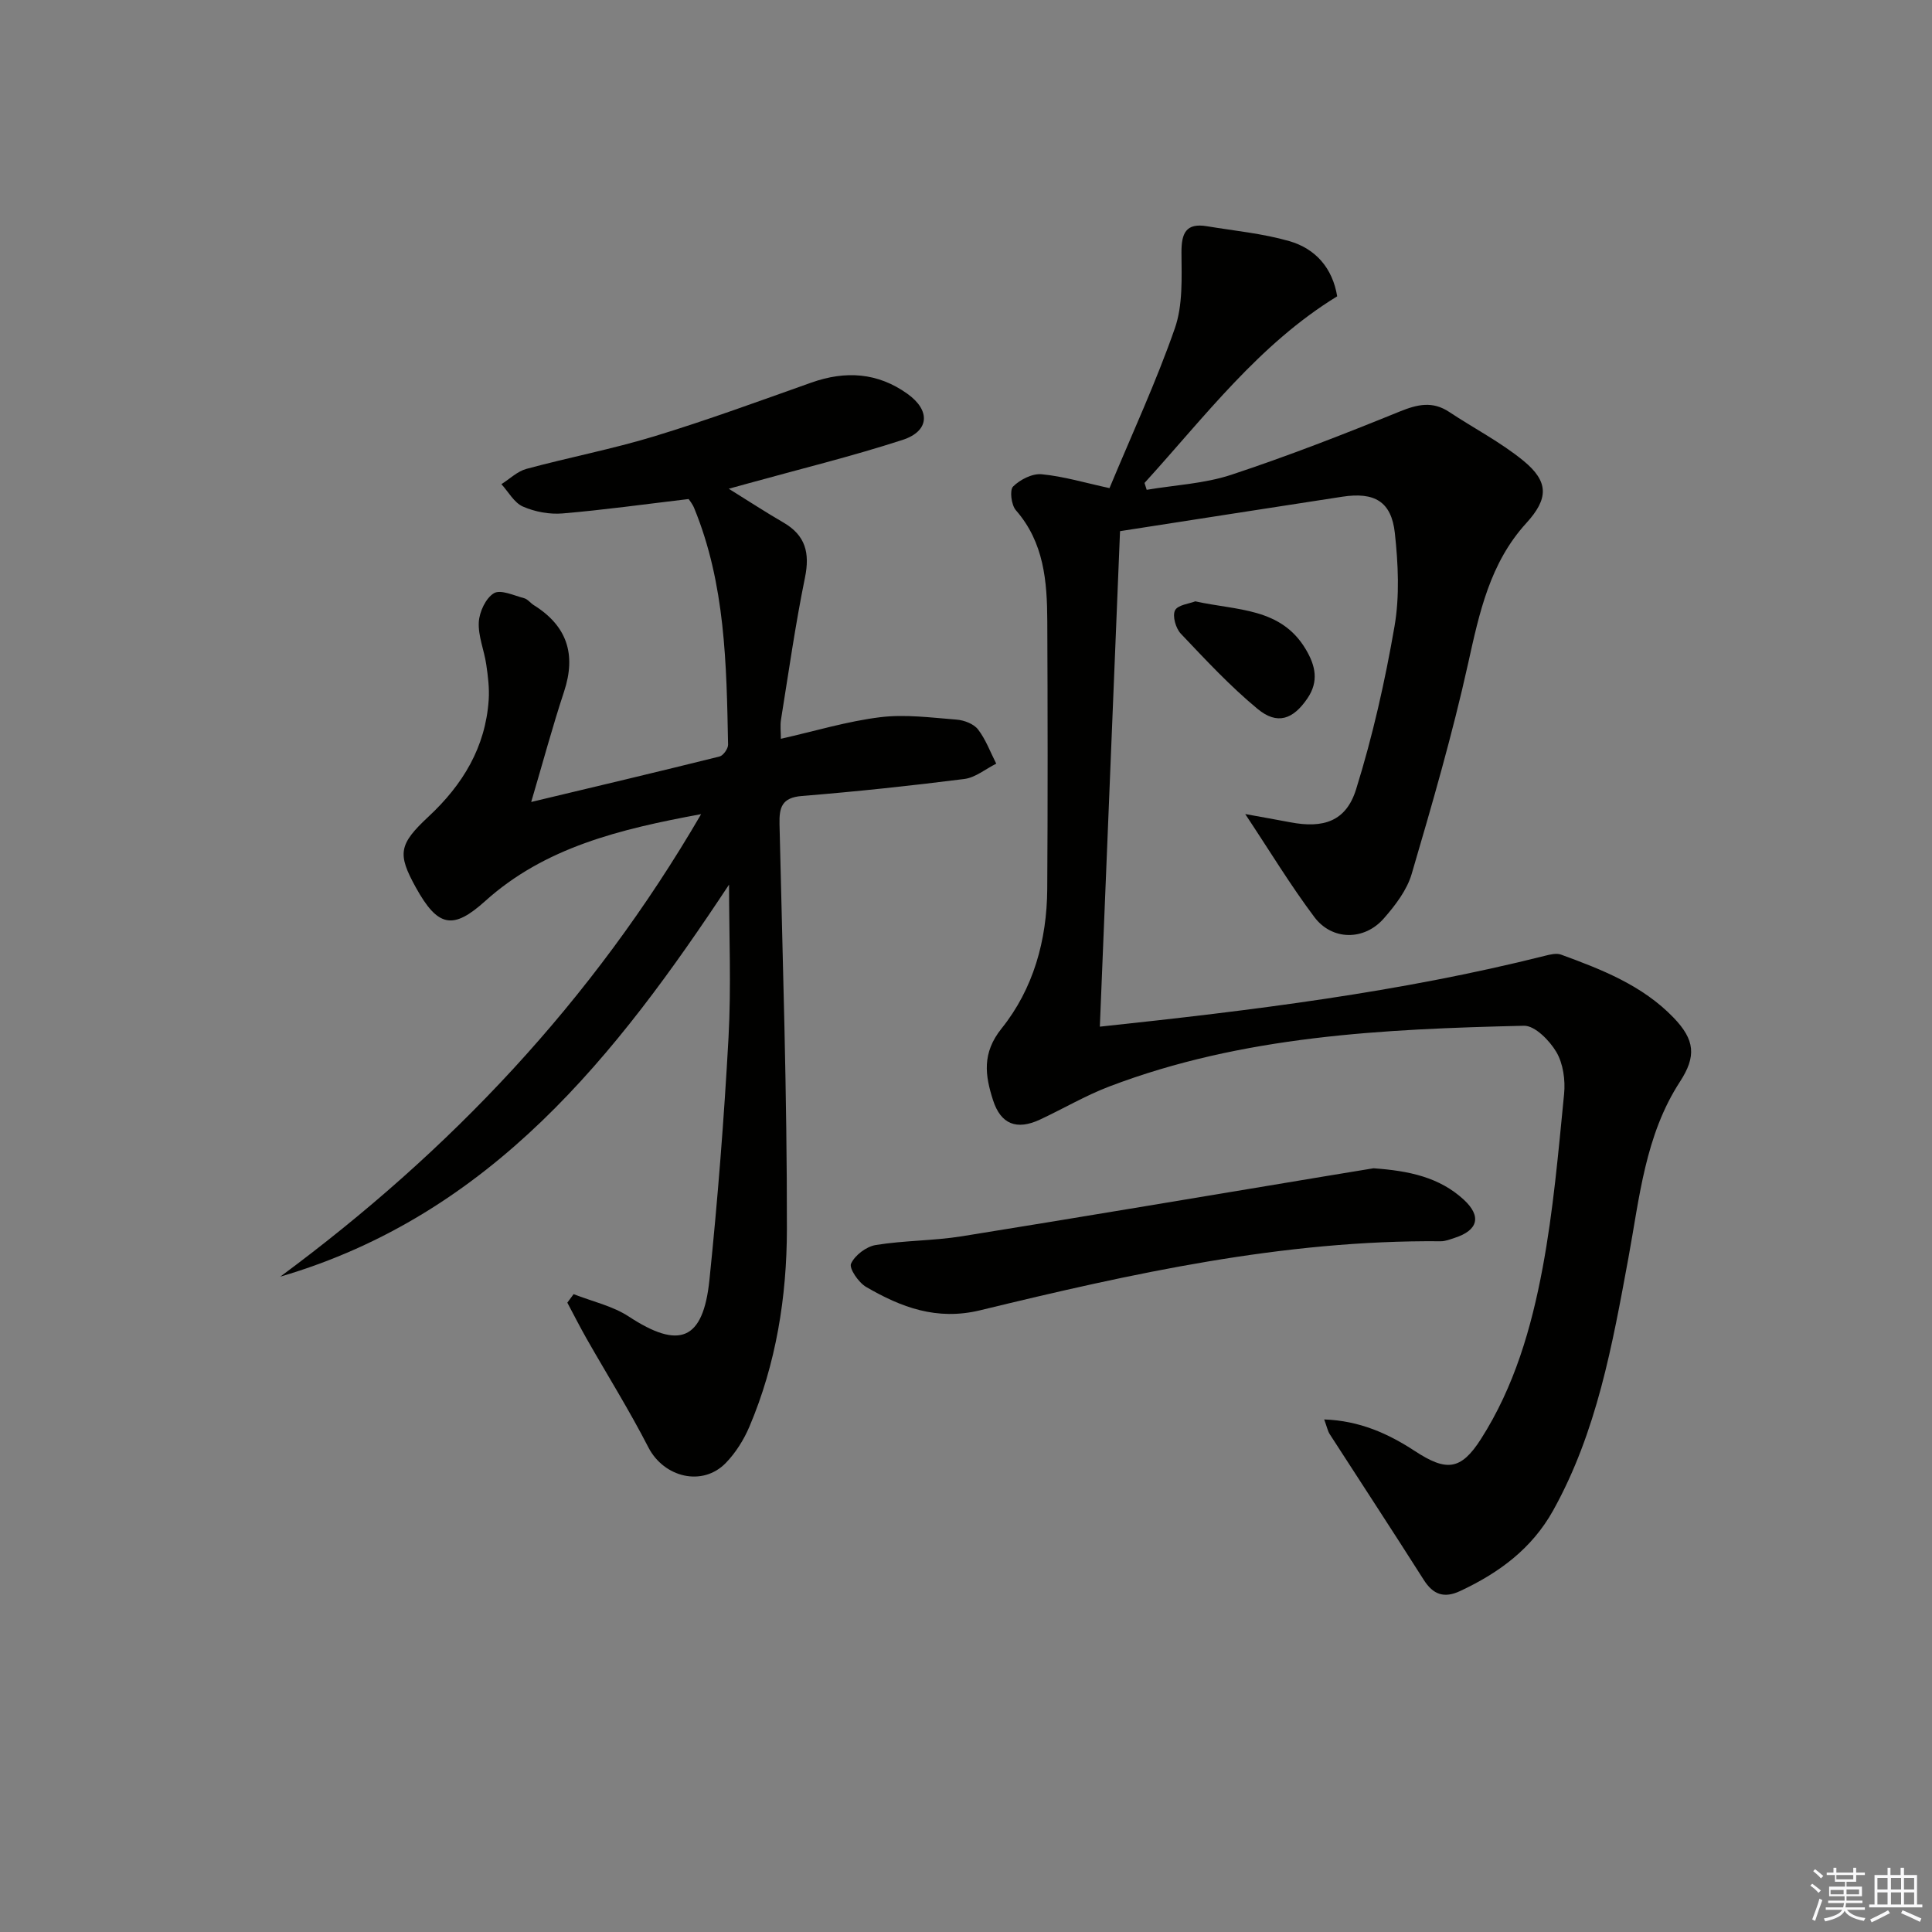 <svg enable-background="new 0 0 400 400" viewBox="0 0 400 400" xmlns="http://www.w3.org/2000/svg"><rect x="0" y="0" width="400" height="400" fill="#808080" stroke="none"/><g fill="#010100"><path d="m229.71 101.06c4.69-11.27 9.66-21.98 13.53-33.09 1.68-4.82 1.4-10.43 1.37-15.68-.02-4.01.92-6.18 5.28-5.45 5.7.95 11.52 1.49 17.04 3.08 5.44 1.56 8.96 5.58 9.92 11.43-16.21 9.93-27.41 24.93-39.89 38.64.15.47.3.95.45 1.42 5.85-.99 11.94-1.27 17.51-3.11 11.79-3.9 23.38-8.42 34.88-13.1 3.68-1.49 6.79-2.2 10.24.09 5.11 3.39 10.64 6.24 15.36 10.1 5.33 4.37 5.2 7.88.59 12.93-7.52 8.25-9.7 18.52-12.03 29.03-3.25 14.68-7.45 29.16-11.69 43.6-.99 3.36-3.4 6.51-5.78 9.22-4.03 4.6-10.68 4.59-14.35-.28-4.94-6.57-9.21-13.64-14.33-21.35 3.61.66 6.46 1.16 9.31 1.7 6.88 1.32 11.57-.18 13.64-6.81 3.44-11.02 5.99-22.38 7.96-33.76 1.08-6.26.76-12.92.07-19.29-.71-6.56-4.22-8.56-10.88-7.54-15.08 2.31-30.15 4.67-46.02 7.13-1.38 33.91-2.77 68.02-4.18 102.59 31.56-3.36 62.14-7.13 92.14-14.67 1.08-.27 2.38-.6 3.34-.25 8.45 3.09 16.84 6.36 23.28 13.03 4.46 4.62 4.77 8.02 1.35 13.28-7.22 11.1-8.37 24-10.68 36.52-3.32 17.99-6.52 35.95-15.57 52.24-4.43 7.96-11.24 12.94-19.25 16.69-3.33 1.56-5.59.77-7.55-2.31-6.41-10.09-12.97-20.09-19.45-30.14-.43-.66-.58-1.5-1.16-3.07 7.35.26 13.28 2.95 18.72 6.51 6.52 4.27 9.54 4.11 13.73-2.45 6.91-10.81 10.45-23.02 12.77-35.42 2.22-11.88 3.26-23.98 4.45-36.03.28-2.85-.19-6.26-1.59-8.66-1.41-2.4-4.47-5.52-6.73-5.46-29.1.69-58.19 2.04-85.85 12.58-4.94 1.88-9.56 4.62-14.37 6.86-4.78 2.22-8.09.98-9.7-4.05-1.63-5.08-2.33-9.71 1.77-14.82 6.59-8.21 9.39-18.28 9.46-28.87.12-18.5.09-36.99.01-55.49-.04-8.21-.66-16.26-6.51-22.95-.94-1.08-1.32-4.16-.57-4.9 1.45-1.44 3.98-2.73 5.92-2.54 4.53.43 9.01 1.78 14.04 2.87z"/><path d="m118.76 267.94c3.84 1.51 8.07 2.43 11.45 4.65 10.42 6.83 15.37 4.97 16.67-7.59 1.72-16.68 3.03-33.42 3.95-50.17.58-10.57.11-21.2.11-31.68-23.25 35.19-49.16 68.34-92.92 81.17 35.11-25.95 64.57-56.96 87.14-95.76-16.91 3.11-32.4 6.91-44.7 17.99-6.65 5.99-9.79 5.47-14.37-2.82-3.84-6.95-3.55-8.9 2.62-14.65 7.1-6.61 11.81-14.36 12.47-24.19.16-2.42-.15-4.91-.51-7.34-.43-2.94-1.7-5.87-1.54-8.74.12-2.13 1.44-4.98 3.13-5.99 1.4-.83 4.15.48 6.25 1.03.75.2 1.31 1 2.01 1.44 6.89 4.3 8.81 10.19 6.26 17.91-2.42 7.33-4.42 14.79-6.8 22.84 13.32-3.18 26.16-6.22 38.98-9.41.78-.19 1.79-1.62 1.78-2.45-.32-16.62-.56-33.27-7.03-49.01-.37-.89-1.02-1.66-1.14-1.85-9.04 1.07-17.55 2.26-26.09 2.98-2.71.23-5.72-.33-8.21-1.42-1.82-.79-3-3.04-4.46-4.64 1.72-1.08 3.3-2.65 5.17-3.16 8.8-2.38 17.79-4.1 26.5-6.75 10.95-3.34 21.71-7.29 32.51-11.12 7.07-2.51 13.74-2.08 19.89 2.33 4.81 3.44 4.57 7.73-1.02 9.54-10.54 3.42-21.34 6.06-32.02 9.02-1.1.31-2.2.6-3.96 1.09 4.13 2.56 7.67 4.88 11.33 7 4.58 2.66 5.49 6.31 4.45 11.4-1.99 9.73-3.38 19.58-4.96 29.39-.2 1.25-.03 2.56-.03 3.98 7.08-1.6 13.75-3.63 20.57-4.47 5.18-.64 10.56.09 15.82.5 1.56.12 3.54.88 4.43 2.03 1.61 2.09 2.55 4.7 3.77 7.09-2.2 1.09-4.31 2.88-6.6 3.17-11.19 1.42-22.41 2.61-33.65 3.52-4.17.34-4.7 2.39-4.62 5.87.64 27.95 1.57 55.91 1.53 83.86-.02 13.94-2.23 27.83-7.77 40.86-1.15 2.7-2.82 5.36-4.85 7.47-4.85 5.03-12.85 3.03-16.06-3.2-3.93-7.65-8.5-14.97-12.76-22.45-1.4-2.47-2.69-5-4.02-7.51.41-.58.86-1.17 1.3-1.76z"/><path d="m284.37 241.88c7.36.52 13.64 1.85 18.69 6.5 3.72 3.43 2.98 6.34-1.89 7.91-.94.3-1.92.71-2.88.7-32.55-.3-64.02 6.68-95.36 14.29-8.98 2.18-16.36-.61-23.62-4.84-1.56-.91-3.55-3.83-3.11-4.81.79-1.75 3.16-3.54 5.1-3.86 5.89-.96 11.94-.87 17.83-1.81 25.23-4.05 50.43-8.32 75.64-12.5 3.45-.57 6.89-1.13 9.6-1.58z"/><path d="m247.47 124.5c8.7 1.93 17.72 1.28 22.87 9.92 2.04 3.42 2.73 6.67.35 10.17-2.98 4.38-6.25 5.54-10.3 2.2-5.71-4.72-10.8-10.2-15.91-15.59-1.05-1.1-1.78-3.65-1.21-4.82.56-1.15 2.98-1.39 4.2-1.88z"/></g><path d="m374.8 390.4.4-.4c.7.5 1.3 1 1.8 1.4l-.5.5c-.5-.6-1.1-1.1-1.7-1.5zm1 7.3-.6-.3c.5-1.4 1.1-2.8 1.5-4.3.2.1.4.2.6.3-.5 1.3-1 2.8-1.5 4.3zm-.4-10.3.4-.4c.4.3 1 .8 1.7 1.4l-.5.5c-.4-.5-1-1-1.6-1.5zm2.5.3h1.7v-1h.6v1h3.5v-1h.6v1h1.8v.5h-1.8v1.4h-2v1h3.2v2h-3.2v.9h3.3v.5h-3.4c0 .3-.1.6-.1.9h4v.5h-3.7c.7.9 1.9 1.5 3.8 1.7-.1.2-.2.4-.3.6-2.1-.4-3.5-1.1-4-2.1-.4 1-1.8 1.7-4 2.2-.1-.2-.2-.4-.3-.6 2.1-.4 3.4-1 3.8-1.8h-3.4v-.5h3.6c.1-.3.1-.6.2-.9h-3.3v-.5h3.4c0-.3 0-.6 0-.9h-3.2v-2h3.3v-1h-2.1v-1.4h-1.7v-.5zm1.1 3.5v1h2.7c0-.3 0-.4 0-.4 0-.1 0-.2 0-.2 0-.1 0-.2 0-.3h-2.7zm1.2-3v.9h3.5v-.9zm4.7 3h-2.6v.6.4h2.6z" fill="#fafafb"/><path d="m393.6 386.7h.6v1.5h2.7v6.1h1.1v.6h-11v-.6h1.1v-6.1h2.7v-1.5h.6v1.5h2.1v-1.5zm-2.7 8.8.4.6c-1.2.6-2.5 1.3-3.8 1.9-.1-.2-.2-.4-.3-.6 1.2-.6 2.5-1.2 3.7-1.9zm-2.2-6.7v2.4h2.1v-2.4zm0 3v2.5h2.1v-2.5zm2.8-3v2.4h2.1v-2.4zm0 3v2.5h2.1v-2.5zm6 6.1c-1.4-.7-2.7-1.3-3.9-1.8l.3-.6c1.5.6 2.7 1.2 3.9 1.7zm-1.2-9.1h-2.1v2.4h2.1zm-2.1 3v2.5h2.1v-2.5z" fill="#fafafb"/></svg>